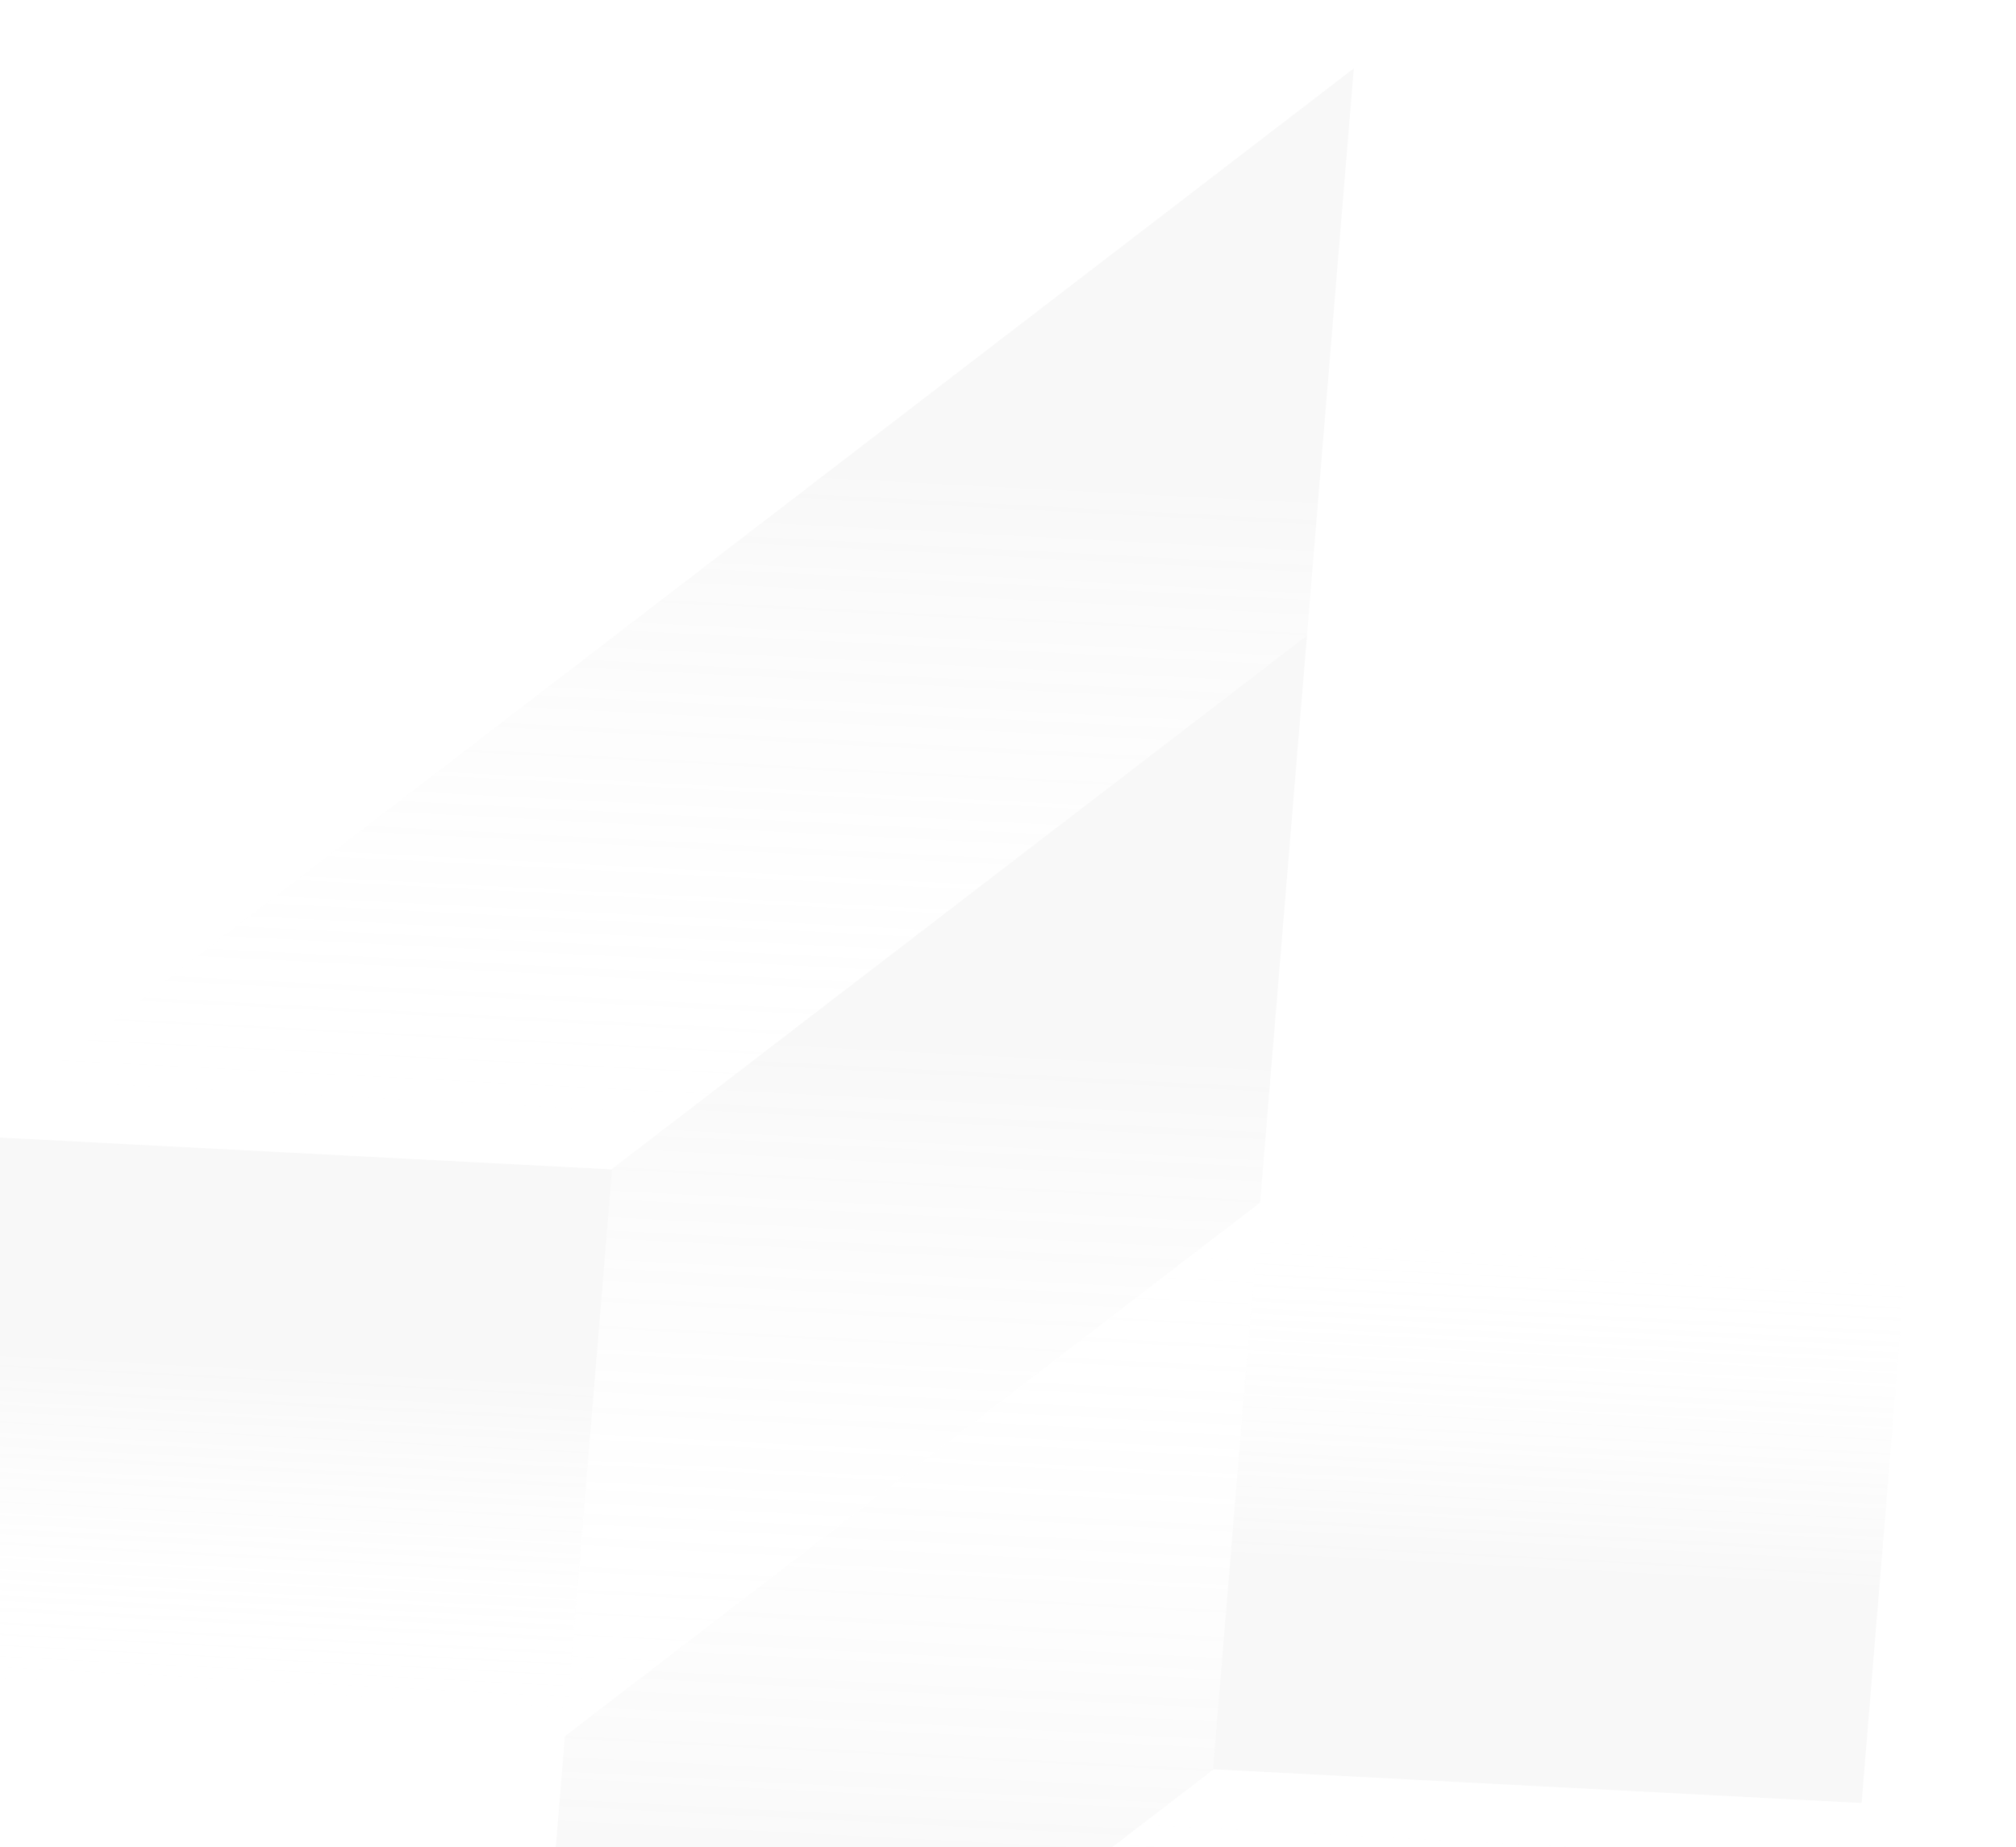 <svg width="335" height="307" viewBox="0 0 335 307" fill="none" xmlns="http://www.w3.org/2000/svg">
<g opacity="0.24">
<rect width="107.875" height="94.576" transform="matrix(0.999 0.052 -0.082 0.997 -6.068 188.76)" fill="url(#paint0_linear_14_46)" fill-opacity="0.5"/>
<rect width="107.875" height="94.576" transform="matrix(-0.999 -0.052 0.082 -0.997 309.343 299.684)" fill="url(#paint1_linear_14_46)" fill-opacity="0.5"/>
<path d="M101.665 194.315L217.181 105.617L209.397 199.872L93.881 288.57L101.665 194.315Z" fill="url(#paint2_linear_14_46)" fill-opacity="0.5"/>
<path d="M201.612 294.127L86.096 382.825L93.88 288.57L209.396 199.872L201.612 294.127Z" fill="url(#paint3_linear_14_46)" fill-opacity="0.5"/>
<path d="M-6.068 188.759L224.964 11.363L217.18 105.617L101.664 194.316L-6.068 188.759Z" fill="url(#paint4_linear_14_46)" fill-opacity="0.5"/>
<path d="M309.343 299.684L78.311 477.081L86.095 382.826L201.611 294.128L309.343 299.684Z" fill="url(#paint5_linear_14_46)" fill-opacity="0.5"/>
</g>
<defs>
<linearGradient id="paint0_linear_14_46" x1="53.938" y1="0" x2="53.938" y2="94.576" gradientUnits="userSpaceOnUse">
<stop offset="0.365" stop-color="#C5C5C5"/>
<stop offset="0.96" stop-color="white" stop-opacity="0"/>
</linearGradient>
<linearGradient id="paint1_linear_14_46" x1="53.938" y1="0" x2="53.938" y2="94.576" gradientUnits="userSpaceOnUse">
<stop offset="0.365" stop-color="#C5C5C5"/>
<stop offset="0.96" stop-color="white" stop-opacity="0"/>
</linearGradient>
<linearGradient id="paint2_linear_14_46" x1="163.316" y1="102.839" x2="153.577" y2="291.649" gradientUnits="userSpaceOnUse">
<stop offset="0.365" stop-color="#C5C5C5"/>
<stop offset="0.96" stop-color="white" stop-opacity="0"/>
</linearGradient>
<linearGradient id="paint3_linear_14_46" x1="139.962" y1="385.603" x2="149.7" y2="196.793" gradientUnits="userSpaceOnUse">
<stop offset="0.365" stop-color="#C5C5C5"/>
<stop offset="0.96" stop-color="white" stop-opacity="0"/>
</linearGradient>
<linearGradient id="paint4_linear_14_46" x1="117.232" y1="5.806" x2="107.494" y2="194.616" gradientUnits="userSpaceOnUse">
<stop offset="0.365" stop-color="#C5C5C5"/>
<stop offset="0.96" stop-color="white" stop-opacity="0"/>
</linearGradient>
<linearGradient id="paint5_linear_14_46" x1="186.043" y1="482.637" x2="195.781" y2="293.827" gradientUnits="userSpaceOnUse">
<stop offset="0.365" stop-color="#C5C5C5"/>
<stop offset="0.96" stop-color="white" stop-opacity="0"/>
</linearGradient>
</defs>
</svg>
